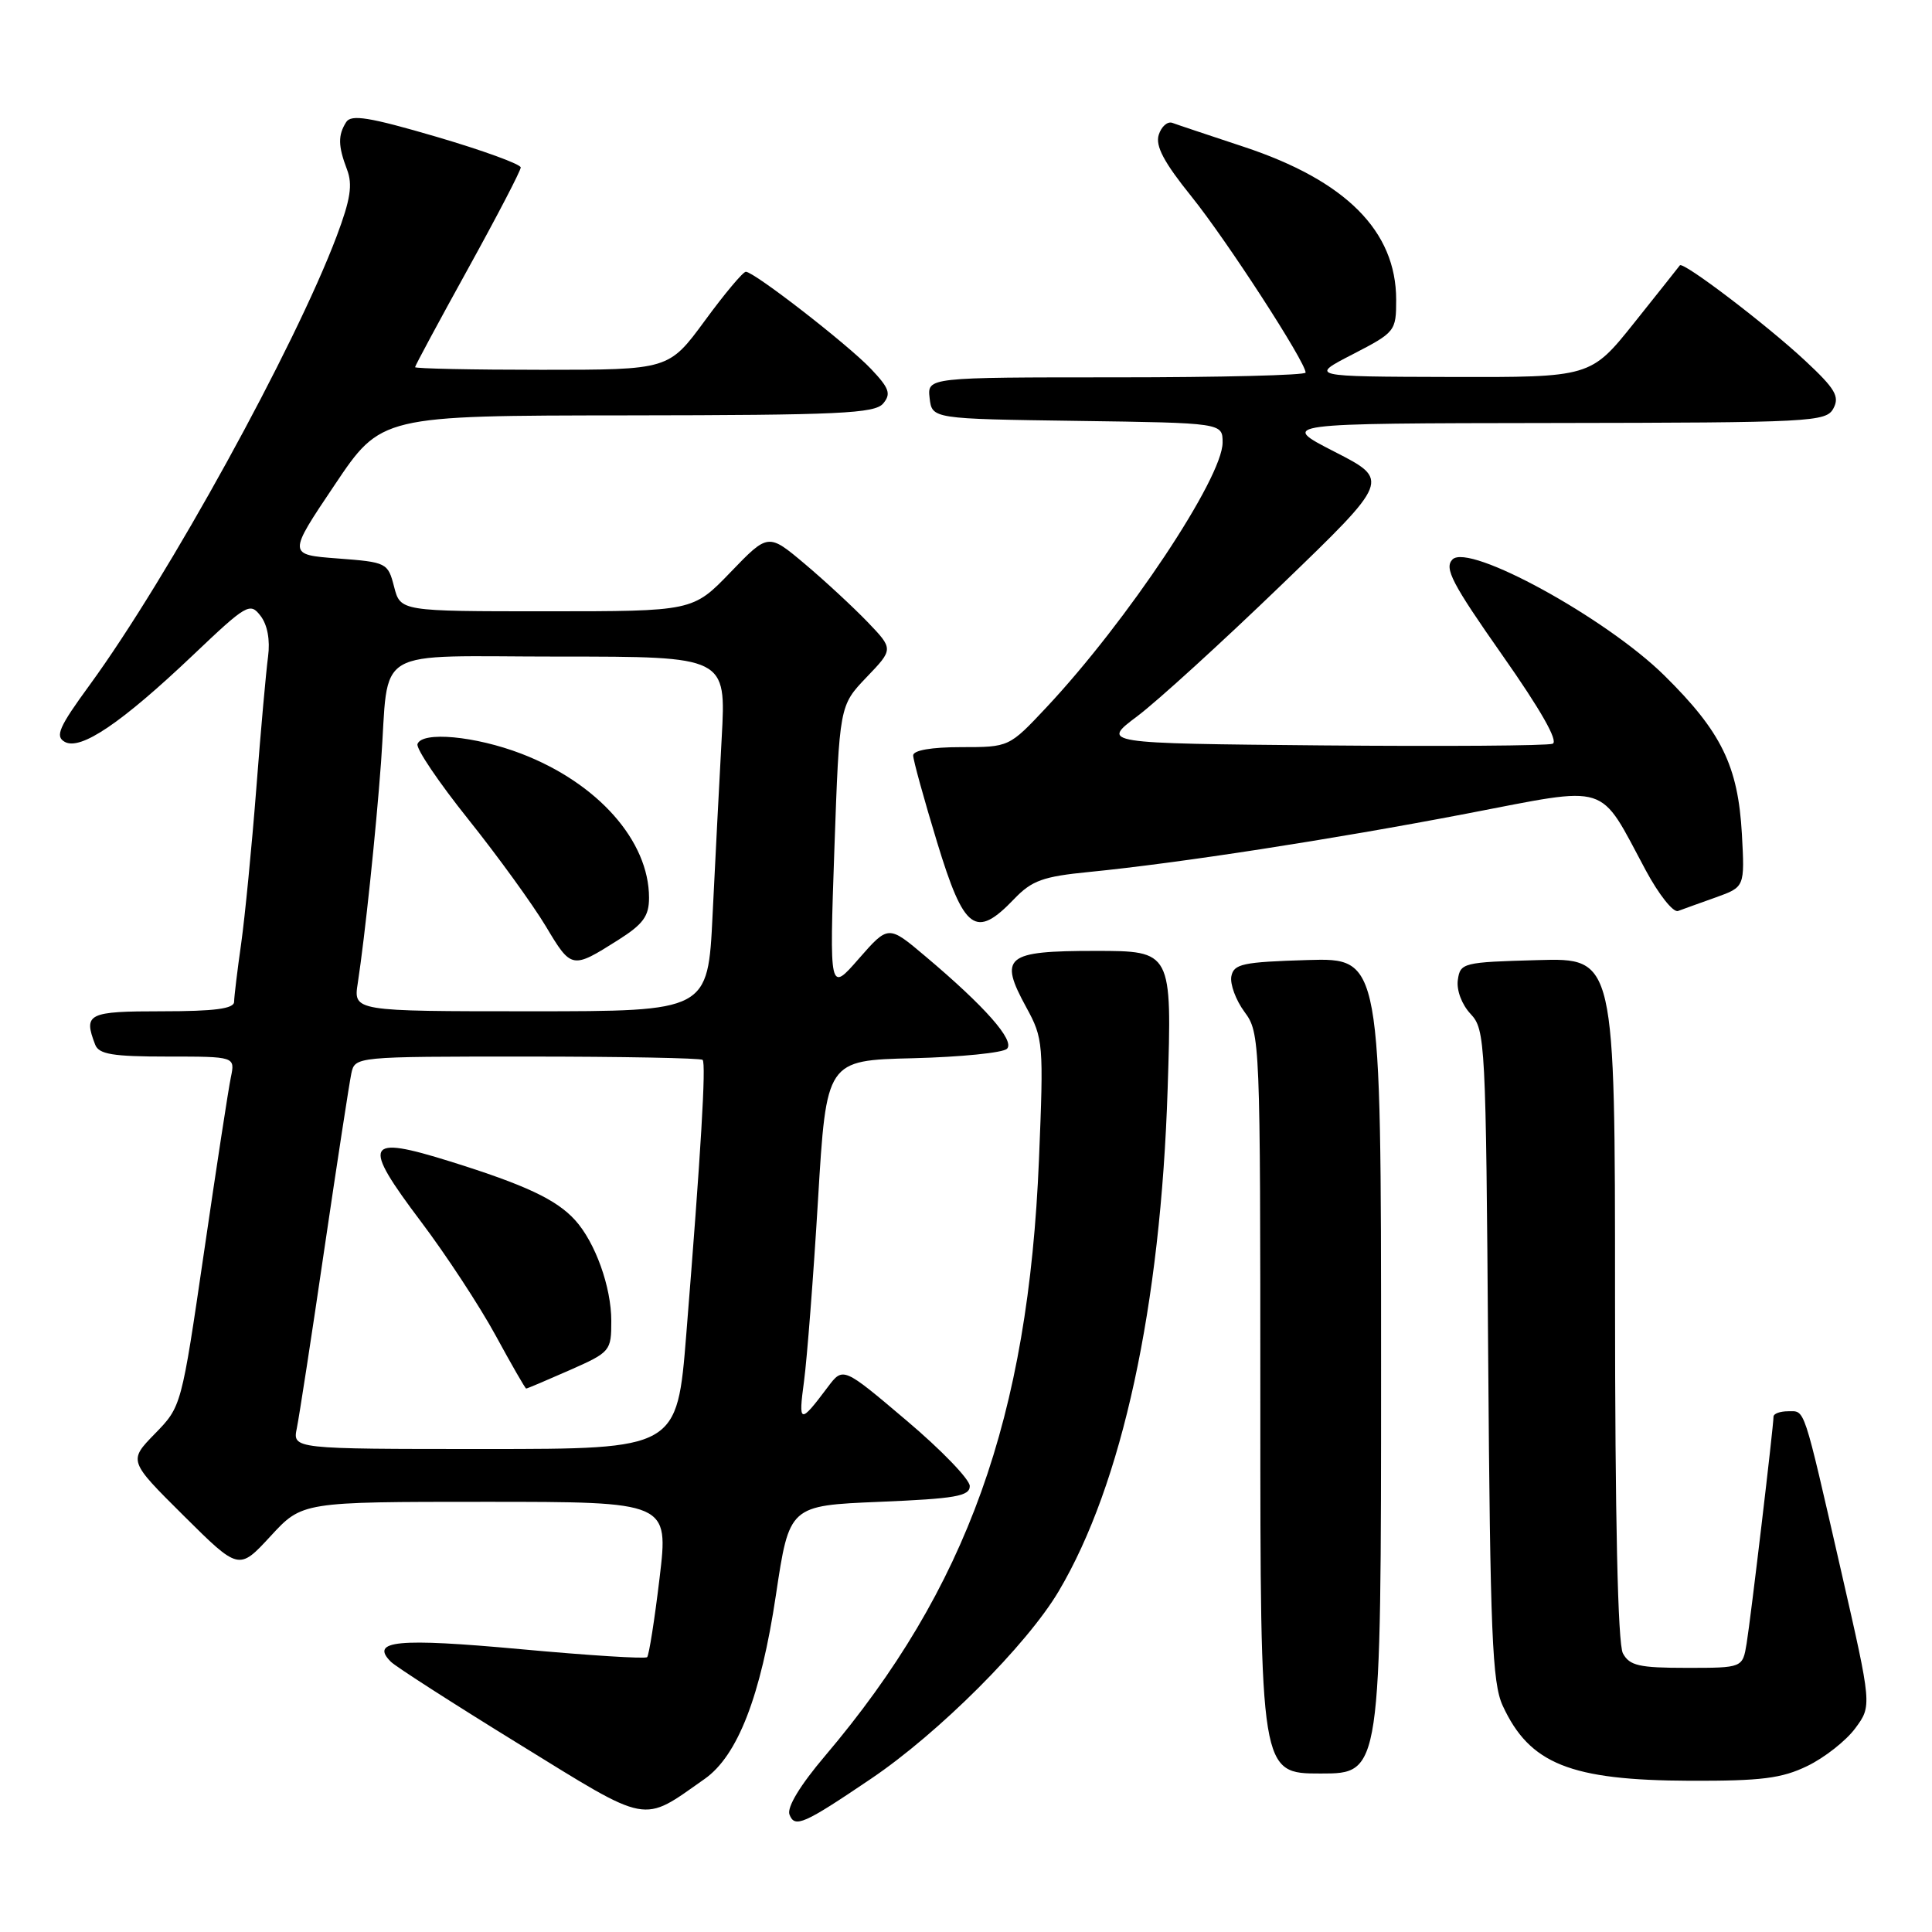 <?xml version="1.0" encoding="UTF-8" standalone="no"?>
<!DOCTYPE svg PUBLIC "-//W3C//DTD SVG 1.1//EN" "http://www.w3.org/Graphics/SVG/1.1/DTD/svg11.dtd" >
<svg xmlns="http://www.w3.org/2000/svg" xmlns:xlink="http://www.w3.org/1999/xlink" version="1.1" viewBox="0 0 256 256">
 <g >
 <path fill="currentColor"
d=" M 115.42 235.69 C 124.38 229.64 136.06 217.97 140.28 210.85 C 148.69 196.67 153.80 173.12 154.72 144.25 C 155.30 126.00 155.30 126.00 145.12 126.00 C 133.22 126.00 132.31 126.75 136.00 133.50 C 138.24 137.60 138.30 138.28 137.67 153.62 C 136.26 187.84 128.14 210.48 109.31 232.68 C 106.01 236.57 104.25 239.48 104.61 240.44 C 105.31 242.25 106.49 241.73 115.42 235.69 Z  M 93.38 235.71 C 97.75 232.63 100.81 224.74 102.81 211.37 C 104.59 199.50 104.59 199.50 116.54 199.00 C 126.61 198.58 128.50 198.25 128.50 196.91 C 128.50 196.03 124.72 192.11 120.10 188.21 C 111.71 181.10 111.71 181.10 109.68 183.80 C 105.97 188.74 105.77 188.69 106.54 183.00 C 106.94 179.97 107.78 169.18 108.39 159.00 C 109.50 140.50 109.50 140.50 120.98 140.22 C 127.30 140.06 132.90 139.50 133.43 138.97 C 134.51 137.89 130.50 133.35 122.60 126.70 C 117.71 122.57 117.71 122.57 113.80 127.03 C 109.90 131.50 109.90 131.50 110.56 112.50 C 111.23 93.50 111.23 93.50 114.81 89.75 C 118.40 86.01 118.40 86.01 114.95 82.41 C 113.05 80.44 109.32 76.98 106.65 74.73 C 101.79 70.64 101.79 70.64 96.80 75.82 C 91.81 81.00 91.81 81.00 72.43 81.00 C 53.06 81.00 53.06 81.00 52.22 77.75 C 51.40 74.57 51.25 74.49 44.76 74.00 C 38.13 73.50 38.13 73.50 44.32 64.29 C 50.50 55.07 50.50 55.07 83.13 55.04 C 111.22 55.01 115.93 54.79 117.03 53.46 C 118.10 52.18 117.83 51.43 115.40 48.87 C 112.31 45.62 99.95 36.03 98.83 36.01 C 98.46 36.00 96.01 38.92 93.39 42.50 C 88.61 49.00 88.61 49.00 71.81 49.00 C 62.56 49.00 55.00 48.84 55.00 48.65 C 55.00 48.46 58.15 42.61 62.00 35.64 C 65.85 28.67 69.00 22.62 69.00 22.19 C 69.00 21.76 63.98 19.93 57.85 18.13 C 48.93 15.52 46.53 15.13 45.87 16.18 C 44.77 17.92 44.79 19.33 45.98 22.46 C 46.75 24.47 46.44 26.43 44.62 31.27 C 39.06 46.02 22.32 76.44 11.90 90.74 C 7.80 96.35 7.27 97.57 8.58 98.30 C 10.67 99.48 16.09 95.81 25.57 86.81 C 32.69 80.04 33.13 79.79 34.52 81.60 C 35.44 82.79 35.81 84.81 35.52 87.00 C 35.26 88.92 34.55 96.80 33.96 104.50 C 33.36 112.20 32.46 121.42 31.96 125.00 C 31.45 128.57 31.03 132.06 31.02 132.75 C 31.01 133.66 28.42 134.00 21.50 134.00 C 11.63 134.00 11.03 134.30 12.61 138.42 C 13.10 139.70 14.93 140.00 22.19 140.00 C 31.16 140.00 31.16 140.00 30.59 142.75 C 30.27 144.26 28.67 154.70 27.03 165.94 C 24.04 186.37 24.04 186.37 20.53 189.97 C 17.02 193.57 17.02 193.57 24.33 200.83 C 31.65 208.10 31.65 208.10 35.85 203.55 C 40.04 199.00 40.04 199.00 64.32 199.00 C 88.60 199.00 88.60 199.00 87.40 209.07 C 86.74 214.61 85.99 219.34 85.75 219.58 C 85.51 219.83 77.94 219.35 68.94 218.52 C 52.64 217.03 48.98 217.38 51.79 220.19 C 52.44 220.84 60.07 225.74 68.74 231.08 C 86.26 241.88 84.95 241.63 93.38 235.71 Z  M 239.49 234.00 C 241.76 232.90 244.61 230.66 245.83 229.01 C 248.04 226.02 248.04 226.02 243.98 208.26 C 238.86 185.91 239.22 187.00 236.93 187.00 C 235.87 187.00 235.00 187.32 235.00 187.71 C 235.00 188.97 231.99 214.39 231.44 217.75 C 230.91 221.00 230.91 221.00 223.49 221.00 C 217.18 221.00 215.92 220.71 215.04 219.07 C 214.37 217.81 214.00 201.21 214.00 172.03 C 214.00 126.93 214.00 126.93 203.75 127.22 C 193.85 127.49 193.49 127.58 193.17 129.85 C 192.98 131.20 193.69 133.10 194.86 134.35 C 196.81 136.43 196.89 137.94 197.19 179.50 C 197.46 216.49 197.73 222.99 199.11 226.00 C 202.67 233.73 208.06 235.90 223.93 235.96 C 233.38 235.99 236.09 235.65 239.49 234.00 Z  M 183.00 180.96 C 183.00 126.93 183.00 126.93 173.26 127.21 C 164.66 127.47 163.48 127.72 163.16 129.37 C 162.97 130.40 163.75 132.52 164.90 134.08 C 166.97 136.87 167.00 137.73 167.00 185.96 C 167.00 235.00 167.00 235.00 175.00 235.00 C 183.00 235.00 183.00 235.00 183.00 180.96 Z  M 134.38 119.12 C 136.73 116.67 138.20 116.14 144.32 115.54 C 156.17 114.37 176.47 111.24 194.34 107.81 C 213.58 104.12 211.74 103.54 218.07 115.32 C 219.79 118.52 221.71 120.95 222.35 120.71 C 222.98 120.48 225.23 119.66 227.35 118.91 C 231.19 117.53 231.19 117.53 230.81 110.51 C 230.30 101.48 228.10 96.97 220.53 89.50 C 212.79 81.87 194.63 71.92 192.46 74.13 C 191.34 75.28 192.40 77.31 199.05 86.79 C 204.17 94.08 206.53 98.24 205.73 98.55 C 205.04 98.82 191.30 98.91 175.19 98.77 C 145.90 98.50 145.90 98.50 150.70 94.90 C 153.34 92.92 161.95 85.07 169.84 77.46 C 184.19 63.62 184.19 63.62 176.84 59.86 C 169.50 56.10 169.50 56.10 205.71 56.05 C 240.15 56.00 241.98 55.91 242.94 54.11 C 243.78 52.54 243.17 51.50 239.22 47.82 C 234.15 43.08 223.01 34.60 222.59 35.16 C 222.46 35.35 219.74 38.76 216.56 42.75 C 210.77 50.00 210.77 50.00 192.14 49.95 C 173.50 49.90 173.50 49.90 179.25 46.94 C 184.88 44.03 185.00 43.88 185.00 39.72 C 185.00 30.62 178.33 23.93 164.80 19.45 C 160.24 17.94 155.98 16.52 155.34 16.28 C 154.70 16.05 153.89 16.76 153.54 17.86 C 153.07 19.34 154.23 21.52 157.90 26.07 C 162.55 31.85 173.00 47.97 173.00 49.37 C 173.00 49.72 161.72 50.00 147.93 50.00 C 122.87 50.00 122.87 50.00 123.18 52.75 C 123.50 55.50 123.50 55.50 142.75 55.77 C 162.00 56.04 162.00 56.04 162.00 58.64 C 162.00 63.33 149.37 82.31 138.64 93.75 C 133.71 99.00 133.71 99.00 127.35 99.00 C 123.41 99.00 121.00 99.42 121.00 100.10 C 121.00 100.70 122.43 105.88 124.17 111.60 C 127.75 123.35 129.27 124.46 134.38 119.12 Z  M 39.33 189.25 C 39.64 187.74 41.29 177.05 42.98 165.50 C 44.68 153.95 46.29 143.49 46.55 142.25 C 47.04 140.00 47.04 140.00 69.85 140.00 C 82.40 140.00 92.86 140.20 93.10 140.44 C 93.58 140.91 92.88 152.62 90.94 176.75 C 89.72 192.00 89.72 192.00 64.24 192.00 C 38.77 192.00 38.77 192.00 39.33 189.25 Z  M 75.47 181.56 C 80.88 179.17 81.00 179.02 81.00 175.02 C 81.00 170.54 78.88 164.63 76.21 161.68 C 73.74 158.95 69.64 157.02 59.69 153.91 C 48.35 150.37 47.87 151.37 55.81 161.91 C 59.12 166.30 63.55 173.06 65.66 176.93 C 67.77 180.81 69.60 183.99 69.72 183.99 C 69.84 184.00 72.43 182.90 75.47 181.56 Z  M 47.41 130.25 C 48.34 124.19 49.82 110.15 50.49 101.00 C 51.62 85.37 48.86 87.00 74.19 87.00 C 96.22 87.00 96.22 87.00 95.63 97.75 C 95.31 103.66 94.76 114.24 94.42 121.25 C 93.80 134.00 93.80 134.00 70.31 134.00 C 46.82 134.00 46.82 134.00 47.41 130.25 Z  M 81.92 124.55 C 85.22 122.46 86.00 121.40 86.00 118.96 C 86.00 111.42 79.21 103.76 69.08 99.87 C 62.98 97.53 55.92 96.87 55.32 98.59 C 55.11 99.19 58.14 103.67 62.05 108.56 C 65.95 113.44 70.57 119.82 72.32 122.73 C 75.72 128.42 75.78 128.43 81.92 124.55 Z "/>
</g>
</svg>